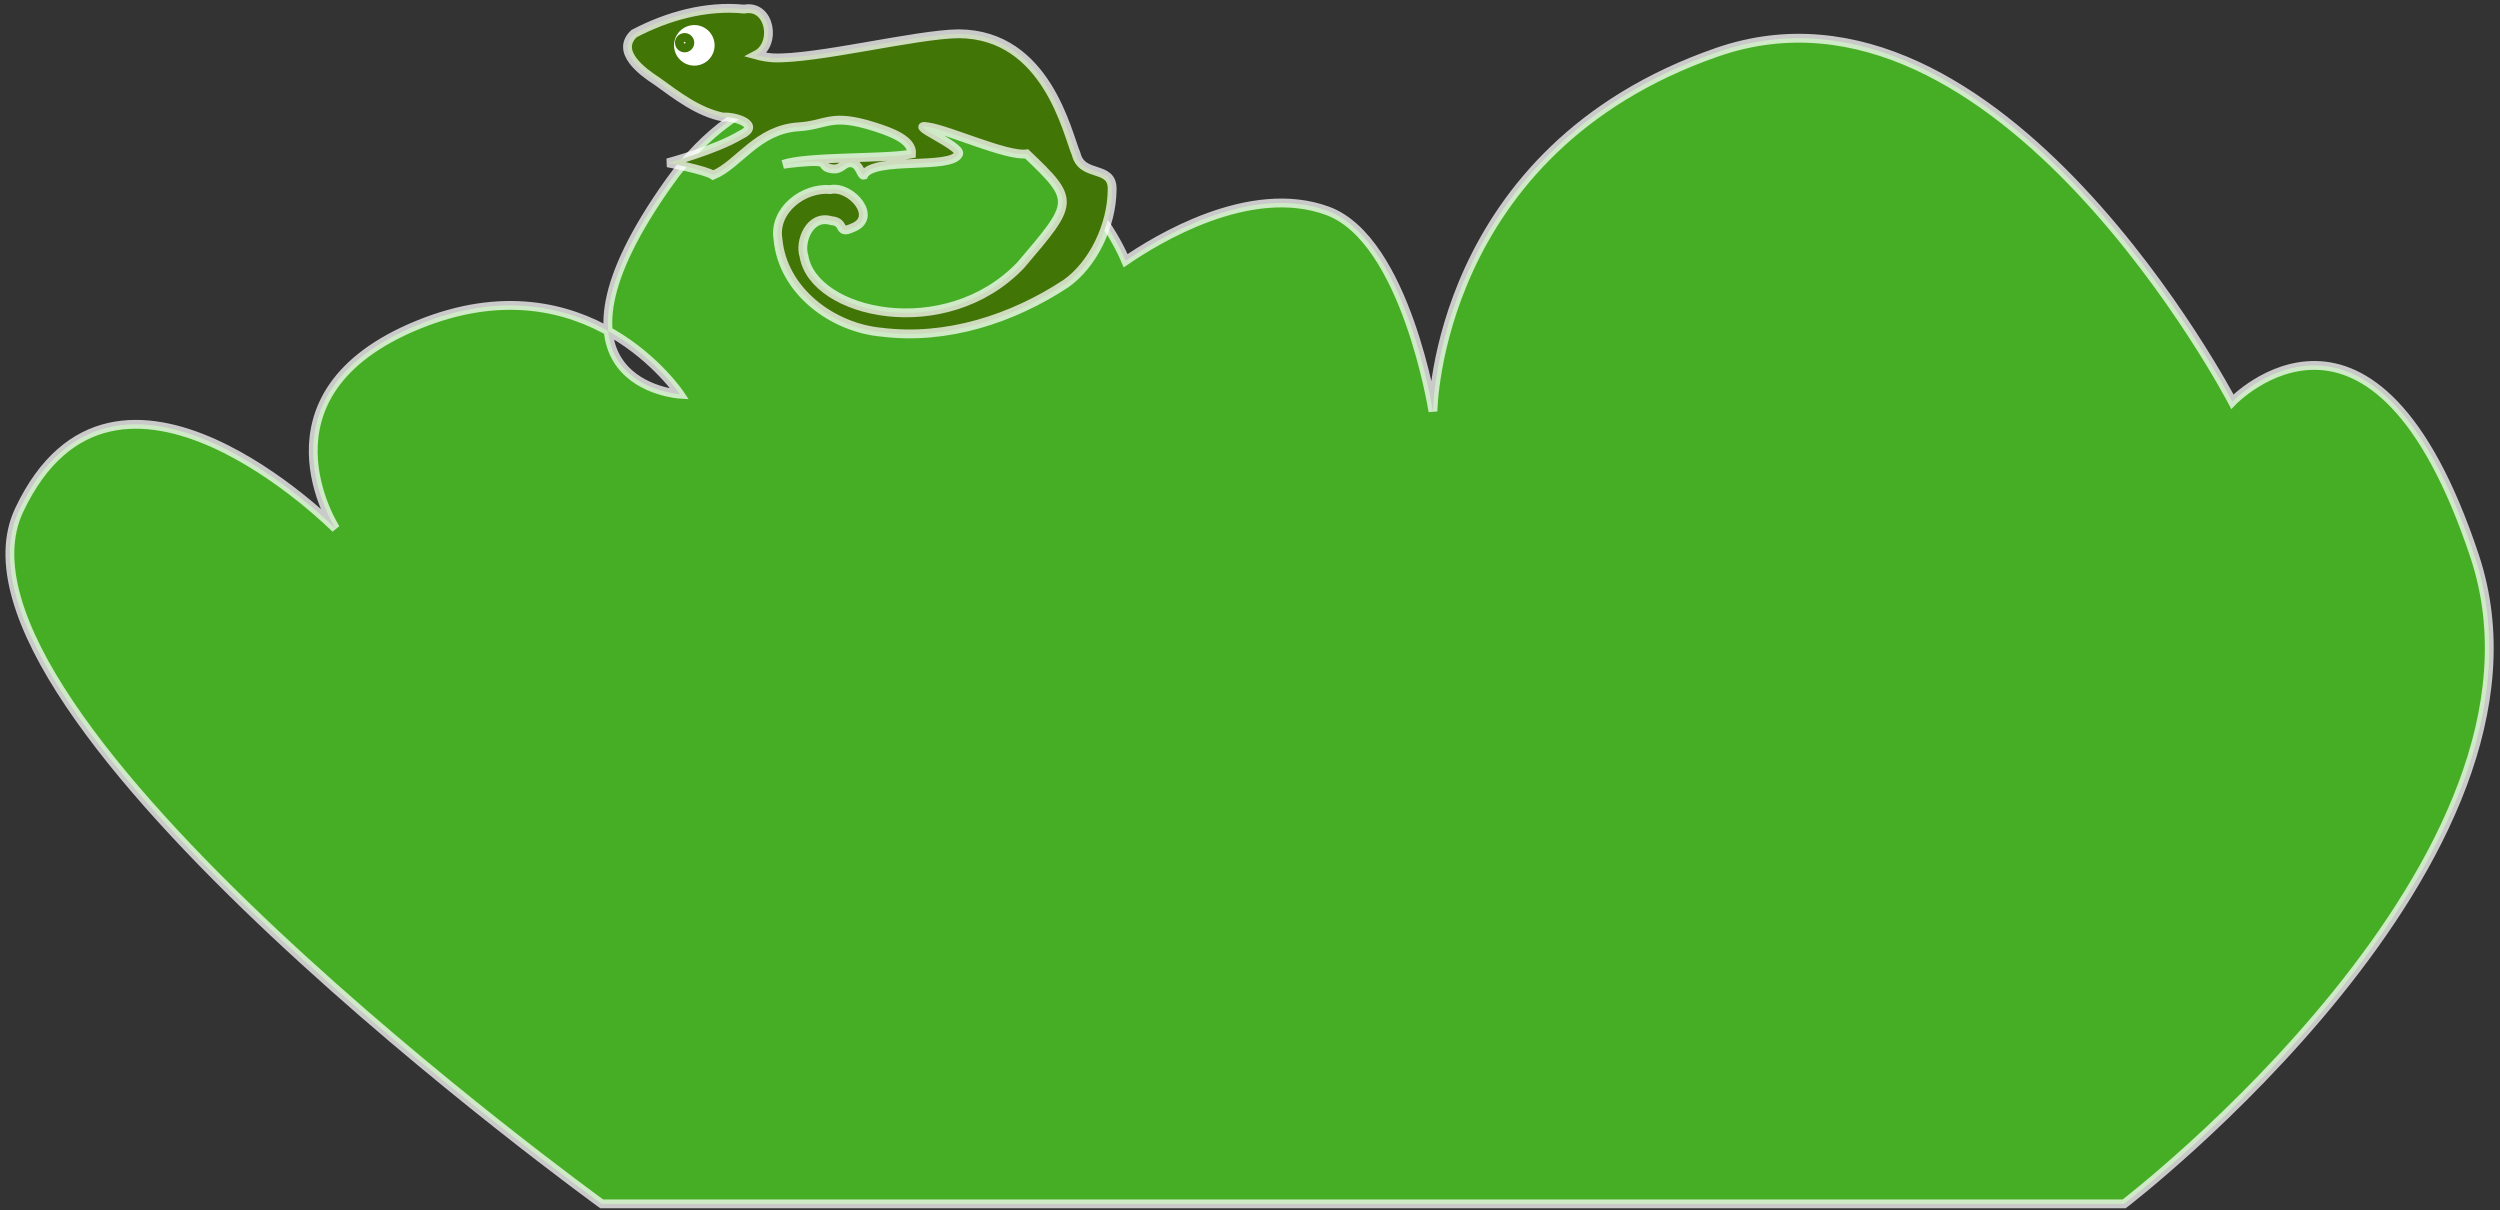 <?xml version="1.0" encoding="UTF-8" standalone="no"?>
<svg width="283px" height="137px" viewBox="0 0 283 137" version="1.1" xmlns="http://www.w3.org/2000/svg" xmlns:xlink="http://www.w3.org/1999/xlink" xmlns:sketch="http://www.bohemiancoding.com/sketch/ns">
    <rect x="0" y="0" width="283" height="137" fill="#333333" stroke="none"/>
    <!-- Generator: Sketch 3.0.4 (8053) - http://www.bohemiancoding.com/sketch -->
    <title>chameleon</title>
    <desc>Created with Sketch.</desc>
    <defs></defs>
    <g id="Page-1" stroke="none" stroke-width="1" fill="none" fill-rule="evenodd" sketch:type="MSPage">
        <g id="Artboard-2" sketch:type="MSArtboardGroup" transform="translate(-1046, -709)">
            <g id="chameleon" sketch:type="MSLayerGroup" transform="translate(1047, 710)">
                <path d="M239.453,135.279 C239.453,135.279 290.52,96.209 279.128,61.957 C267.735,27.706 251.706,44.466 251.706,44.466 C251.706,44.466 225.249,-6.166 193.364,4.913 C161.479,15.992 161.212,45.574 161.212,45.574 C161.212,45.574 158.156,26.16 149.304,22.877 C140.452,19.594 129.836,26.181 126.424,28.513 C119.896,13.2 91.148,-3.388 74.783,19.594 C58.419,42.575 75.973,43.624 75.973,43.624 C75.973,43.624 65.499,27.918 46.313,35.771 C27.127,43.624 36.994,58.835 36.994,58.835 C36.994,58.835 12.041,33.739 1.172,56.738 C-9.696,79.737 67.118,135.279 67.118,135.279 L239.453,135.279 Z" id="Path-1140" stroke-opacity="0.74" stroke="#FFFFFF" fill="#46AE25" sketch:type="MSShapeGroup"></path>
                <g id="Shape-+-Oval-59-+-path4705" transform="translate(69.791, 0)" sketch:type="MSShapeGroup">
                    <path d="M13.444,0.03 C9.133,-0.403 4.77,0.822 0.976,2.808 C-1.163,4.837 1.901,7.103 3.549,8.17 C5.856,9.831 8.25,11.704 11.084,12.26 C12.331,12.127 15.531,13.128 13.037,14.283 C10.251,15.976 4.783,17.431 4.783,17.431 C4.783,17.431 9.08,18.242 9.938,18.829 C12.856,17.613 14.919,13.65 19.614,13.357 C22.873,13.154 23.216,11.76 28.214,13.357 C30.049,13.943 32.524,14.825 32.401,16.422 C29.511,17.021 20.661,16.647 17.846,17.61 C18.227,17.53 20.849,17.205 21.84,17.309 C22.831,17.413 22.19,17.946 23.373,18.11 C24.556,18.274 24.631,17.332 25.587,17.431 C26.544,17.531 26.672,18.917 26.985,18.829 C28.115,16.681 36.927,18.254 37.727,16.422 C38.103,15.56 31.785,12.944 34.216,13.357 C36.506,13.655 43.211,16.74 45.429,16.422 C51.025,21.738 50.814,21.895 44.743,29.027 C36.199,37.928 21.275,34.539 20.216,27.981 C19.675,26.412 20.836,23.244 23.304,23.977 C25.002,24.121 23.952,25.576 25.658,24.81 C28.769,23.677 25.516,19.967 23.216,20.457 C20.177,20.181 16.748,22.784 17.274,26.062 C17.81,31.953 23.457,36.114 29.037,36.608 C36.35,37.517 43.792,35.107 49.876,31.101 C52.951,28.926 55.079,24.514 55.103,20.457 C55.188,17.614 51.689,19.173 51.025,16.422 C50.03,14.14 47.726,2.879 37.727,2.822 C32.877,2.879 21.604,5.73 16.742,5.551 C16.089,5.51 15.44,5.401 14.809,5.227 C17.185,3.993 16.384,-0.536 13.444,0.03 Z" id="Shape" stroke-opacity="0.74" stroke="#FFFFFF" stroke-linecap="square" fill="#417505"></path>
                    <ellipse id="Oval-59" fill="#FFFFFF" cx="7.806" cy="4.133" rx="2.296" ry="2.296"></ellipse>
                    <path d="M6.862,3.257 C6.986,3.29 7.099,3.366 7.177,3.468 C7.256,3.57 7.3,3.699 7.301,3.828 C7.302,3.958 7.259,4.087 7.182,4.19 C7.105,4.293 6.993,4.37 6.87,4.406 C6.746,4.441 6.611,4.435 6.491,4.387 C6.371,4.34 6.268,4.253 6.201,4.143 C6.134,4.032 6.104,3.899 6.117,3.771 C6.128,3.664 6.169,3.56 6.233,3.475 C6.297,3.389 6.385,3.321 6.484,3.28 C6.598,3.233 6.727,3.224 6.847,3.253 C6.967,3.282 7.078,3.35 7.158,3.444 C7.238,3.538 7.288,3.658 7.299,3.782 C7.309,3.906 7.28,4.033 7.216,4.139 C7.153,4.245 7.055,4.331 6.942,4.38 C6.828,4.429 6.699,4.441 6.579,4.414 C6.458,4.388 6.347,4.322 6.264,4.229 C6.182,4.136 6.13,4.017 6.117,3.894 C6.104,3.766 6.133,3.635 6.199,3.526 C6.264,3.416 6.366,3.328 6.484,3.28 C6.603,3.231 6.738,3.223 6.862,3.257 Z" id="path4705" stroke="#417505" fill="#7ED321"></path>
                </g>
            </g>
        </g>
    </g>
</svg>